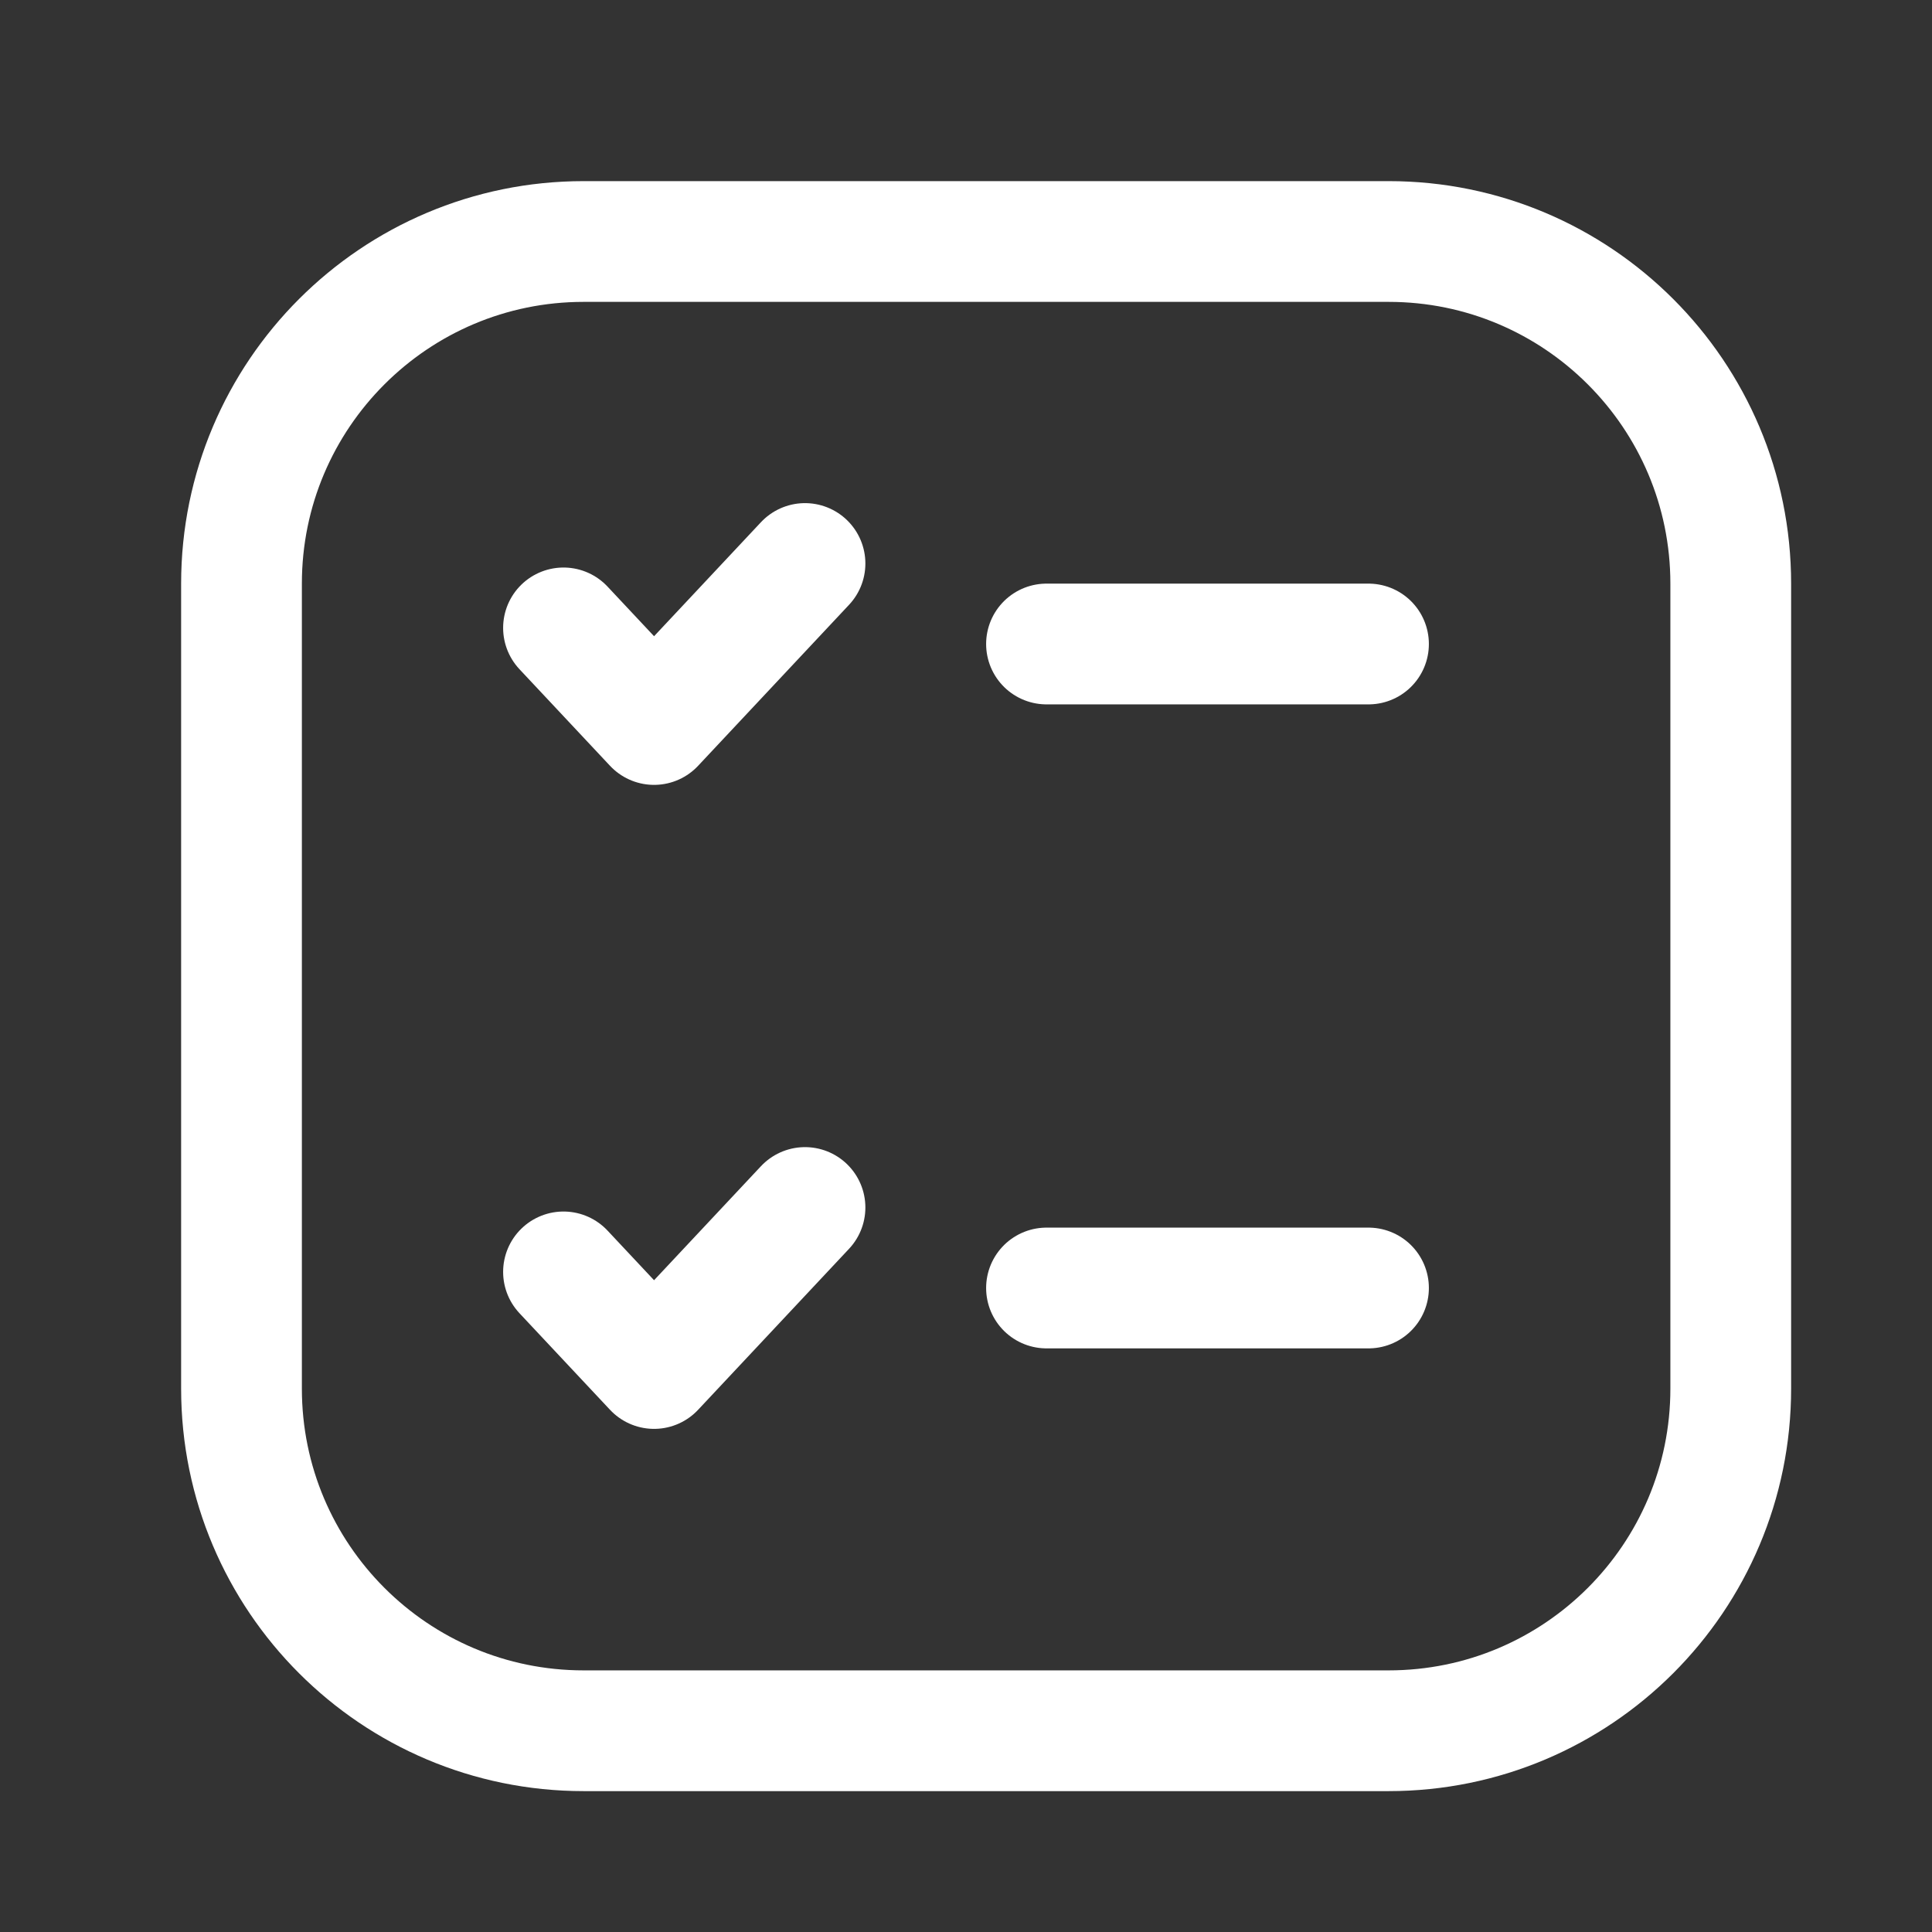 <svg width="24" height="24" viewBox="0 0 24 24" fill="none" xmlns="http://www.w3.org/2000/svg">
<rect x="0" y="0" width="24" height="24" fill="#333333" stroke="none"/>
<path d="M17.25 3H7.25C4.903 3 3 4.903 3 7.25V17.25C3 19.597 4.903 21.5 7.25 21.5H17.25C19.597 21.5 21.5 19.597 21.5 17.25V7.25C21.5 4.903 19.597 3 17.25 3Z" stroke="white" stroke-width="1.5"/>
<path d="M7 15.8L8.125 17L10 15" stroke="white" stroke-width="1.5" stroke-linecap="round" stroke-linejoin="round"/>
<path d="M7 7.8L8.125 9L10 7" stroke="white" stroke-width="1.5" stroke-linecap="round" stroke-linejoin="round"/>
<path d="M13 8H17" stroke="white" stroke-width="1.5" stroke-linecap="round"/>
<path d="M13 16H17" stroke="white" stroke-width="1.5" stroke-linecap="round"/>
</svg>
